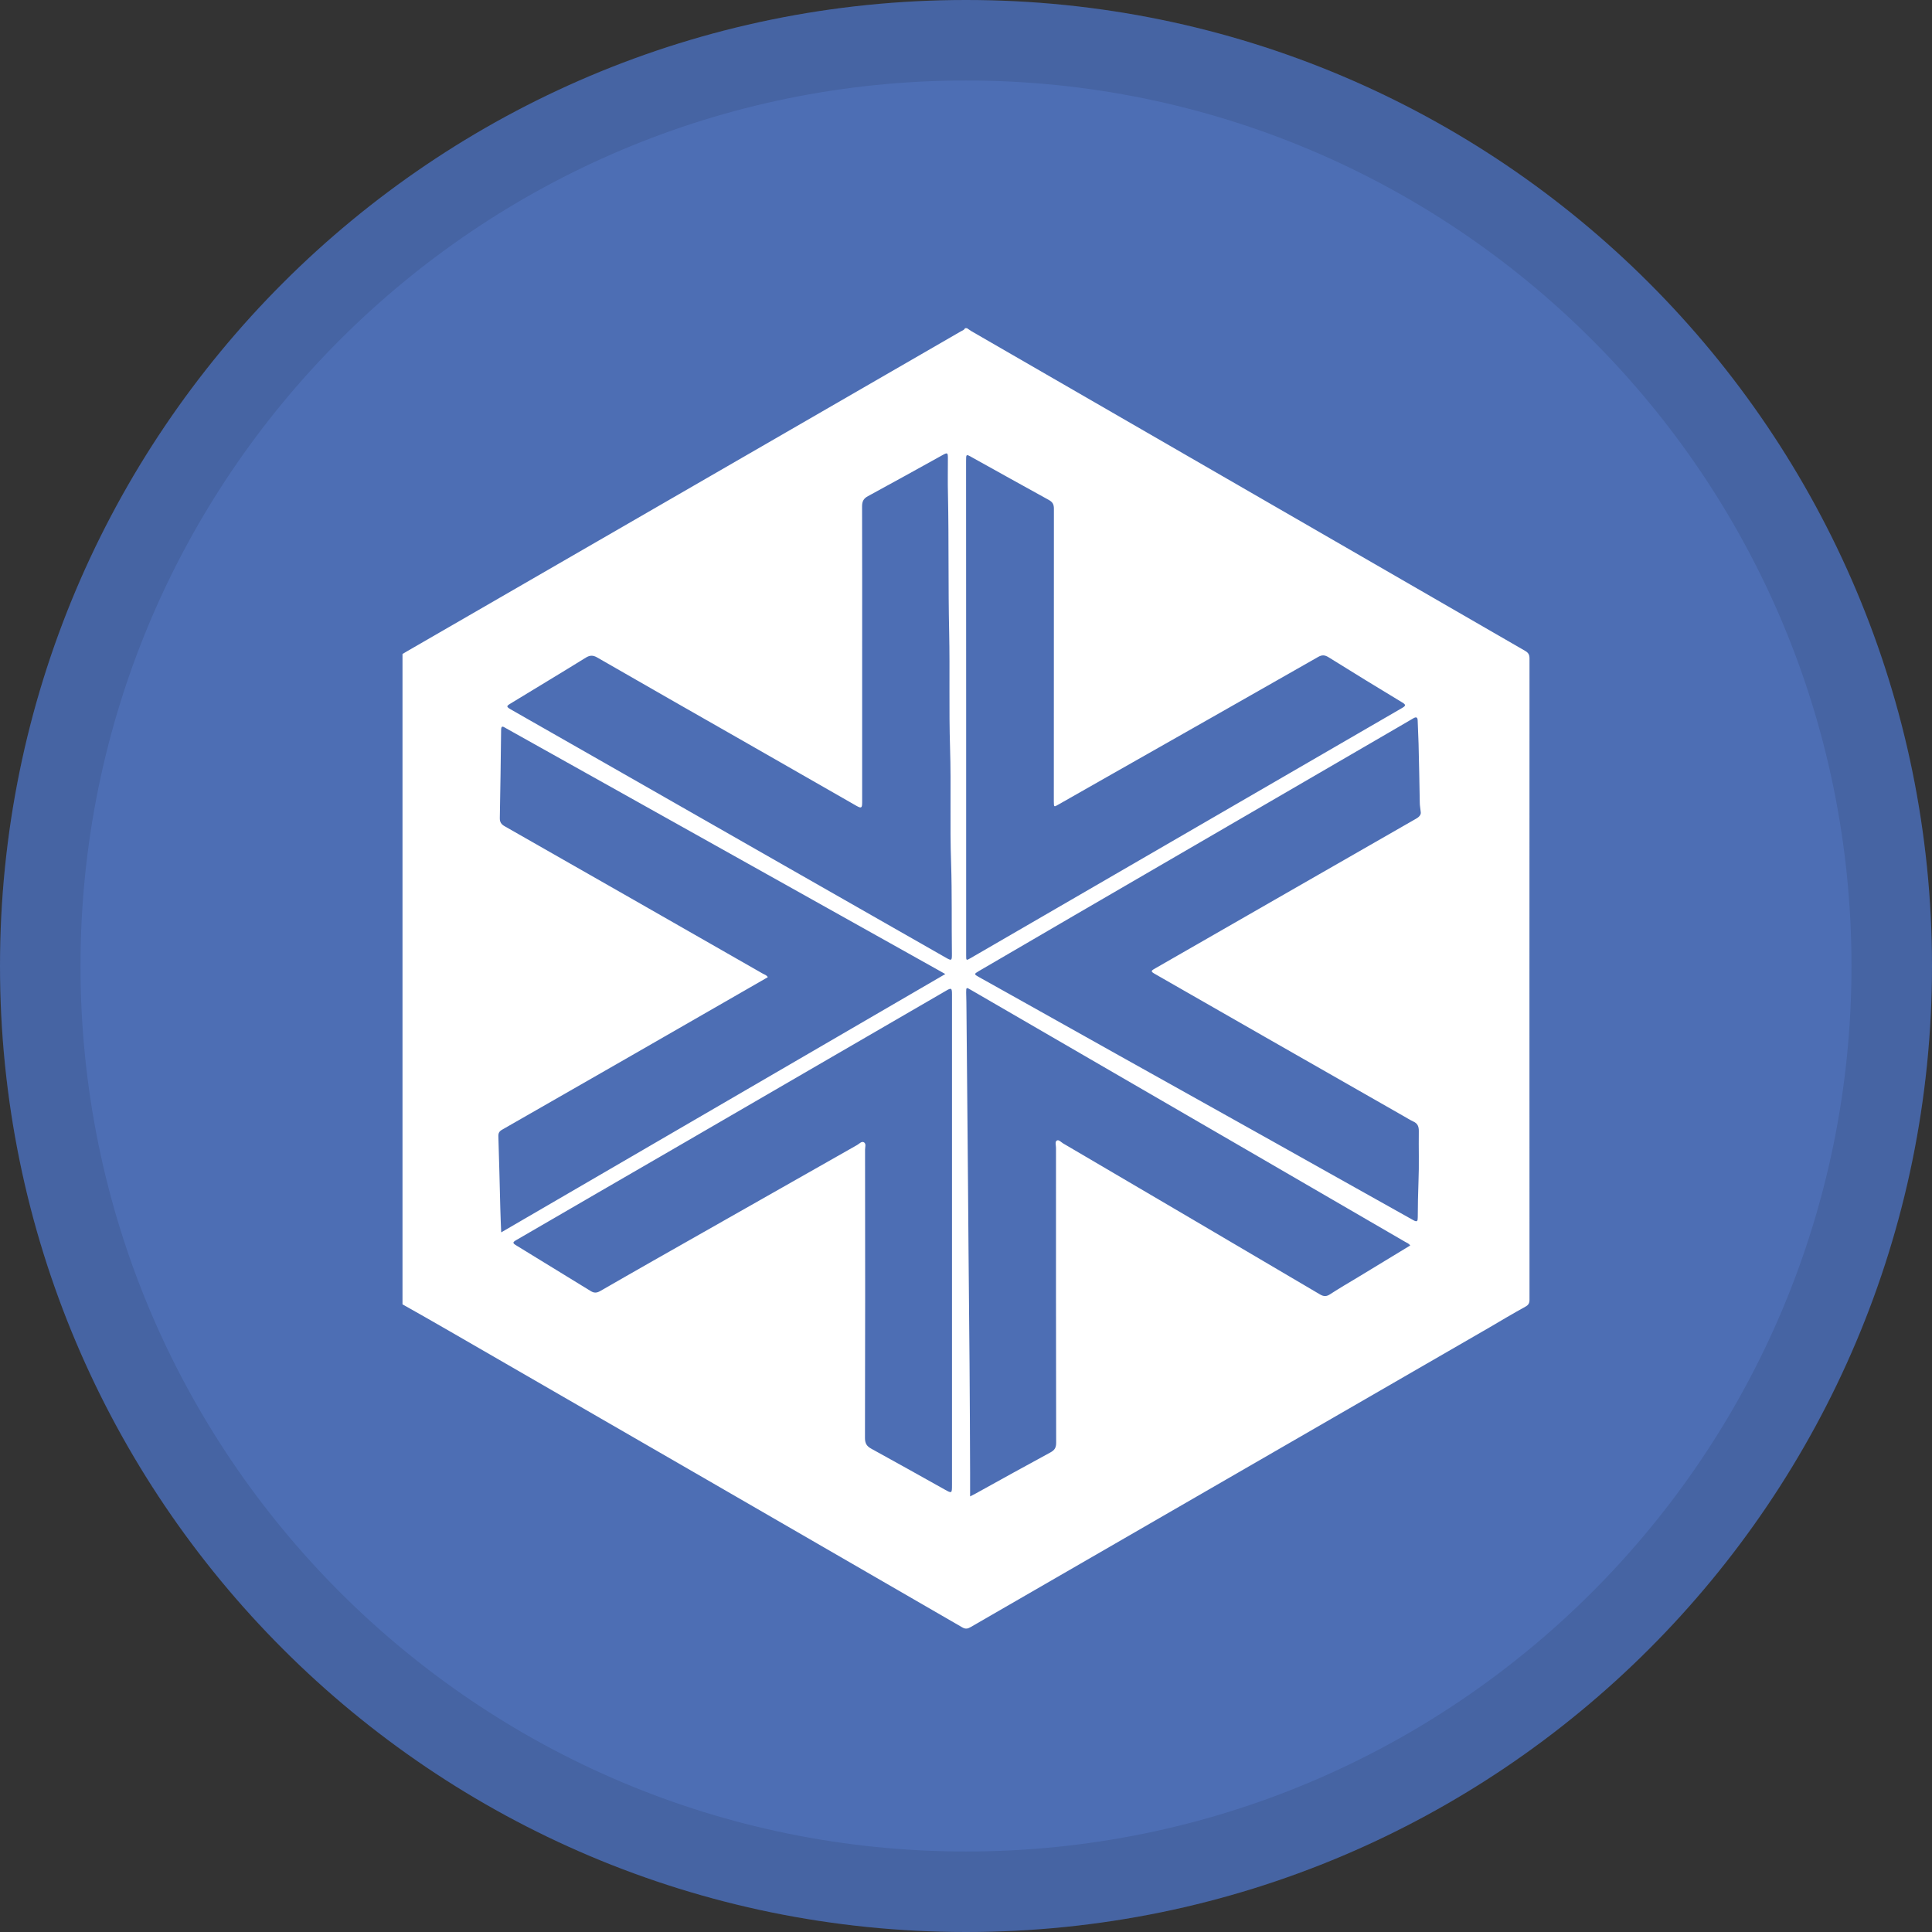 <svg width="24" height="24" viewBox="0 0 24 24" fill="none" xmlns="http://www.w3.org/2000/svg">
<rect x="0" y="0" width="24" height="24" fill="#333333" stroke="none"/>
<path d="M12 24C18.627 24 24 18.627 24 12C24 5.373 18.627 0 12 0C5.373 0 0 5.373 0 12C0 18.627 5.373 24 12 24Z" fill="#4D6EB4"/>
<path d="M23.5 12C23.5 18.351 18.351 23.5 12 23.5C5.649 23.5 0.5 18.351 0.5 12C0.5 5.649 5.649 0.5 12 0.5C18.351 0.5 23.5 5.649 23.5 12Z" stroke="black" stroke-opacity="0.097"/>
<path d="M11.988 4.077C11.996 4.077 12.004 4.077 12.012 4.077C12.031 4.09 12.05 4.103 12.069 4.115C12.793 4.533 13.517 4.95 14.241 5.369C15.81 6.275 17.378 7.18 18.947 8.086C18.986 8.109 19 8.133 19 8.179C18.999 10.834 18.999 13.49 19 16.145C19 16.187 18.988 16.211 18.949 16.232C18.797 16.316 18.648 16.404 18.499 16.492C16.352 17.731 14.206 18.971 12.06 20.211C12.023 20.233 11.995 20.24 11.954 20.216C9.84 18.992 7.723 17.771 5.607 16.549C5.406 16.433 5.203 16.317 5 16.203C5 13.51 5 10.817 5 8.124C5.02 8.113 5.039 8.1 5.059 8.089C7.351 6.764 9.643 5.441 11.935 4.117C11.954 4.106 11.977 4.101 11.988 4.077ZM10.71 8.118C10.71 8.734 10.71 9.349 10.71 9.966C10.71 10.038 10.7 10.044 10.642 10.012C10.17 9.741 9.697 9.471 9.225 9.201C8.621 8.857 8.018 8.512 7.416 8.166C7.366 8.138 7.327 8.139 7.278 8.169C6.968 8.361 6.654 8.549 6.343 8.739C6.288 8.772 6.289 8.779 6.344 8.812C6.815 9.081 7.286 9.349 7.757 9.618C8.423 9.999 9.091 10.38 9.757 10.76C10.419 11.138 11.083 11.517 11.747 11.895C11.822 11.938 11.826 11.935 11.825 11.845C11.82 11.471 11.827 11.098 11.815 10.725C11.798 10.247 11.817 9.769 11.802 9.291C11.787 8.814 11.801 8.336 11.791 7.858C11.778 7.287 11.788 6.714 11.776 6.143C11.772 5.993 11.775 5.842 11.775 5.692C11.775 5.623 11.77 5.619 11.709 5.653C11.4 5.824 11.093 5.995 10.783 6.163C10.726 6.193 10.709 6.23 10.709 6.291C10.711 6.897 10.71 7.507 10.71 8.118ZM17.649 10.088C17.644 10.038 17.637 10.006 17.637 9.972C17.632 9.727 17.629 9.483 17.622 9.24C17.62 9.145 17.613 9.048 17.611 8.953C17.61 8.911 17.595 8.901 17.557 8.923C17.498 8.958 17.438 8.993 17.379 9.027C16.56 9.503 15.741 9.979 14.922 10.455C14.395 10.761 13.869 11.068 13.341 11.374C12.947 11.603 12.552 11.834 12.158 12.064C12.098 12.099 12.099 12.103 12.16 12.137C12.292 12.211 12.422 12.284 12.554 12.357C12.999 12.607 13.445 12.857 13.891 13.106C14.328 13.351 14.765 13.595 15.203 13.839C15.637 14.082 16.073 14.325 16.508 14.57C16.857 14.765 17.206 14.961 17.556 15.157C17.605 15.185 17.612 15.169 17.612 15.122C17.612 14.974 17.616 14.826 17.621 14.679C17.63 14.471 17.622 14.261 17.625 14.052C17.626 13.996 17.611 13.956 17.557 13.932C17.512 13.911 17.47 13.883 17.426 13.859C16.855 13.534 16.285 13.208 15.713 12.881C15.26 12.621 14.808 12.363 14.356 12.104C14.292 12.068 14.292 12.062 14.353 12.028C15.434 11.408 16.514 10.787 17.595 10.168C17.635 10.145 17.654 10.116 17.649 10.088ZM9.538 12.139C9.456 12.187 9.375 12.233 9.293 12.28C8.276 12.865 7.258 13.45 6.24 14.032C6.202 14.053 6.189 14.075 6.191 14.12C6.201 14.416 6.207 14.713 6.215 15.008C6.217 15.105 6.222 15.201 6.226 15.309C8.07 14.236 9.903 13.17 11.743 12.1C11.711 12.082 11.687 12.068 11.663 12.055C10.741 11.539 9.818 11.023 8.896 10.507C8.025 10.019 7.153 9.532 6.283 9.045C6.25 9.026 6.225 9.007 6.225 9.07C6.221 9.433 6.216 9.795 6.209 10.158C6.207 10.212 6.226 10.24 6.271 10.265C7.34 10.874 8.408 11.484 9.476 12.095C9.498 12.107 9.523 12.113 9.538 12.139ZM17.518 15.472C17.502 15.447 17.477 15.439 17.456 15.427C16.114 14.647 14.772 13.869 13.43 13.091C12.974 12.827 12.517 12.561 12.061 12.297C12.004 12.263 12.002 12.263 12.002 12.328C12.004 12.407 12.006 12.488 12.006 12.566C12.011 13.053 12.015 13.539 12.019 14.025C12.023 14.511 12.028 14.997 12.031 15.483C12.035 15.969 12.04 16.455 12.044 16.941C12.048 17.392 12.049 17.843 12.051 18.294C12.051 18.388 12.051 18.484 12.051 18.589C12.084 18.571 12.1 18.564 12.117 18.555C12.427 18.383 12.736 18.212 13.048 18.043C13.101 18.014 13.12 17.984 13.12 17.922C13.117 16.701 13.118 15.479 13.118 14.258C13.118 14.228 13.103 14.184 13.127 14.169C13.152 14.152 13.181 14.189 13.207 14.204C14.272 14.829 15.335 15.453 16.396 16.079C16.445 16.108 16.479 16.107 16.524 16.077C16.638 16.003 16.754 15.935 16.871 15.865C17.086 15.734 17.302 15.603 17.518 15.472ZM12.002 8.784C12.002 9.811 12.002 10.839 12.002 11.866C12.002 11.934 12.002 11.934 12.059 11.901C13.845 10.865 15.631 9.83 17.417 8.795C17.463 8.768 17.468 8.755 17.419 8.726C17.113 8.541 16.807 8.354 16.503 8.164C16.455 8.135 16.422 8.134 16.374 8.161C15.521 8.648 14.666 9.132 13.812 9.617C13.591 9.742 13.37 9.869 13.149 9.994C13.092 10.027 13.092 10.027 13.091 9.959C13.091 9.944 13.091 9.93 13.091 9.915C13.091 8.716 13.091 7.519 13.092 6.32C13.092 6.263 13.075 6.236 13.026 6.209C12.708 6.035 12.392 5.857 12.074 5.681C12.001 5.639 12.001 5.641 12.001 5.727C12.002 6.747 12.002 7.766 12.002 8.784ZM11.826 15.408C11.826 14.389 11.826 13.371 11.826 12.352C11.826 12.273 11.818 12.268 11.751 12.308C11.165 12.649 10.579 12.989 9.991 13.329C9.468 13.633 8.945 13.937 8.422 14.24C7.754 14.627 7.085 15.014 6.418 15.402C6.365 15.432 6.365 15.442 6.415 15.472C6.723 15.661 7.03 15.849 7.338 16.038C7.378 16.063 7.411 16.063 7.454 16.039C7.671 15.913 7.892 15.789 8.111 15.663C8.957 15.184 9.802 14.704 10.647 14.224C10.674 14.209 10.701 14.175 10.73 14.189C10.763 14.206 10.746 14.249 10.746 14.282C10.748 15.476 10.748 16.669 10.745 17.863C10.745 17.929 10.766 17.965 10.823 17.996C11.127 18.163 11.429 18.332 11.731 18.501C11.825 18.554 11.826 18.554 11.826 18.445C11.826 17.433 11.826 16.42 11.826 15.408Z" fill="white"/>
</svg>

